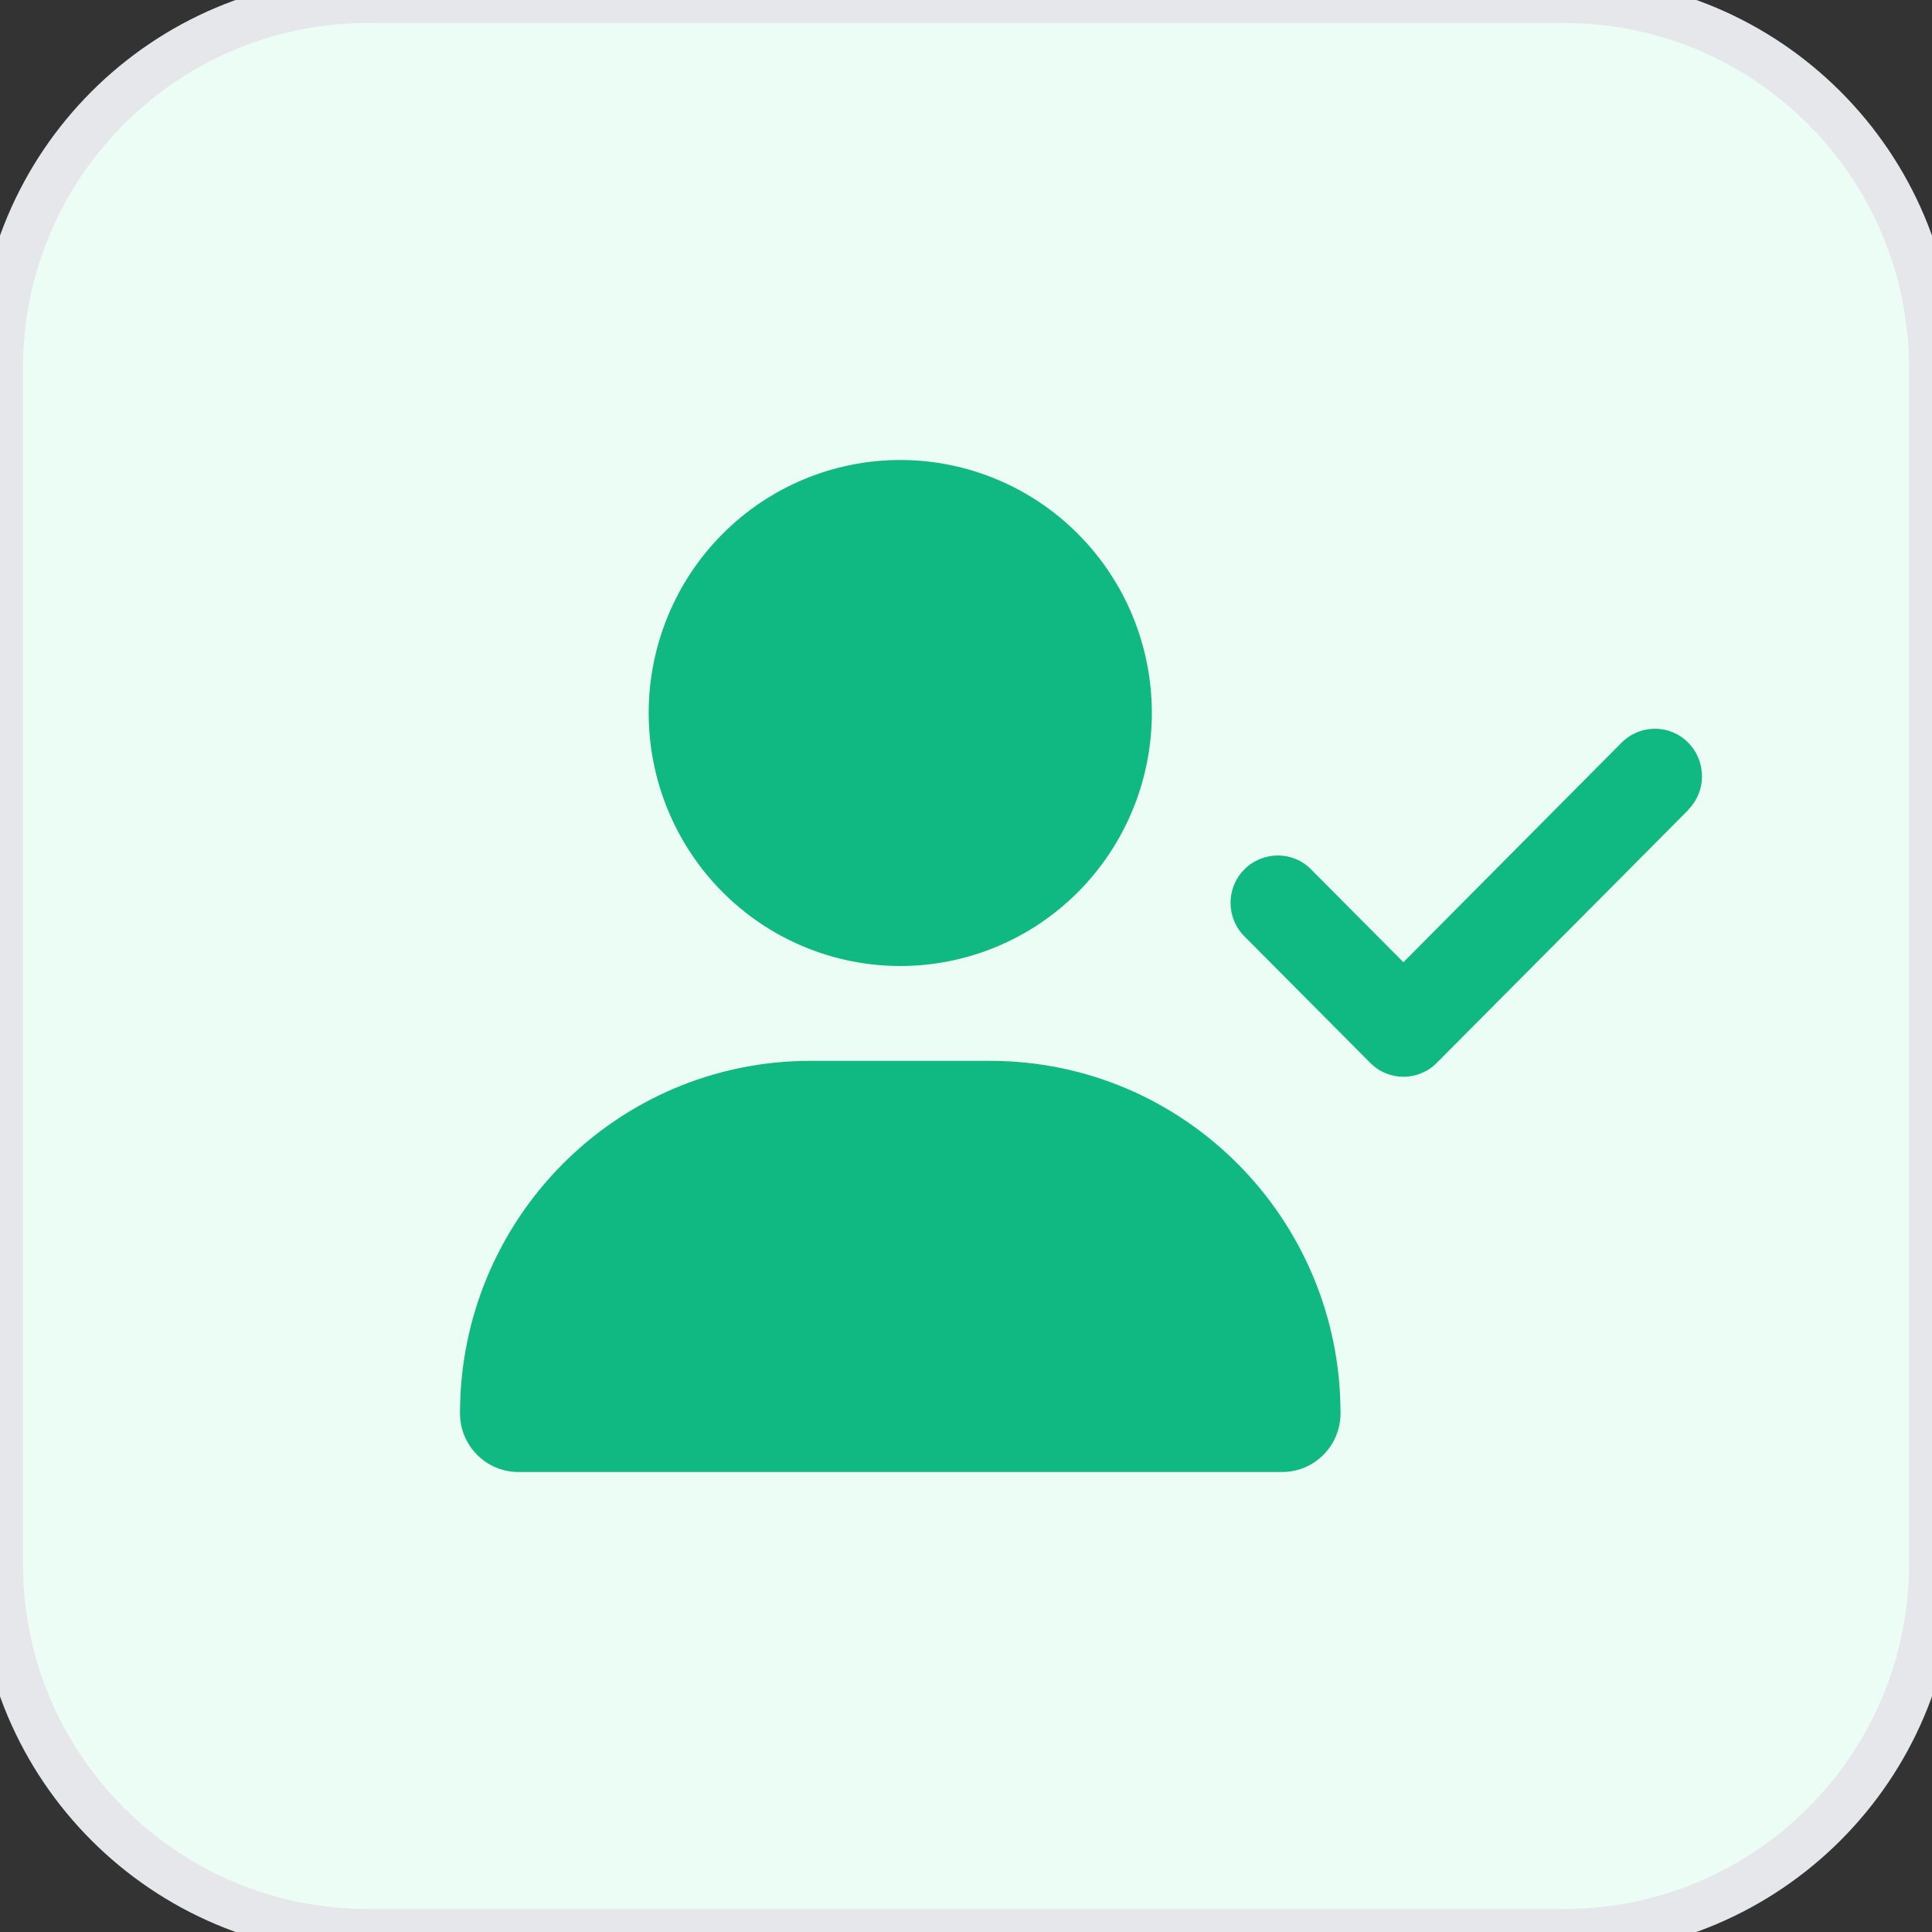 <svg width="42" height="42" viewBox="0 0 42 42" fill="none" xmlns="http://www.w3.org/2000/svg">
<rect x="0" y="0" width="42" height="42" fill="#333333" stroke="none"/>
<path d="M0 8C0 3.582 3.582 0 8 0H34C38.418 0 42 3.582 42 8V34C42 38.418 38.418 42 34 42H8C3.582 42 0 38.418 0 34V8Z" fill="#ECFDF5"/>
<path d="M0 8C0 3.582 3.582 0 8 0H34C38.418 0 42 3.582 42 8V34C42 38.418 38.418 42 34 42H8C3.582 42 0 38.418 0 34V8Z" stroke="#E5E7EB"/>
<path d="M14.102 15.5C14.102 14.041 14.678 12.642 15.704 11.611C16.729 10.579 18.12 10 19.571 10C21.021 10 22.413 10.579 23.438 11.611C24.464 12.642 25.04 14.041 25.04 15.5C25.04 16.959 24.464 18.358 23.438 19.389C22.413 20.421 21.021 21 19.571 21C18.12 21 16.729 20.421 15.704 19.389C14.678 18.358 14.102 16.959 14.102 15.5ZM10 30.724C10 26.491 13.41 23.062 17.618 23.062H21.524C25.732 23.062 29.142 26.491 29.142 30.724C29.142 31.428 28.574 32 27.873 32H11.269C10.568 32 10 31.428 10 30.724ZM36.705 17.605L31.235 23.105C30.834 23.509 30.184 23.509 29.787 23.105L27.052 20.355C26.651 19.952 26.651 19.298 27.052 18.899C27.454 18.499 28.104 18.495 28.501 18.899L30.509 20.918L35.252 16.145C35.654 15.741 36.303 15.741 36.7 16.145C37.098 16.548 37.102 17.202 36.7 17.601L36.705 17.605Z" fill="#10B981"/>
</svg>
